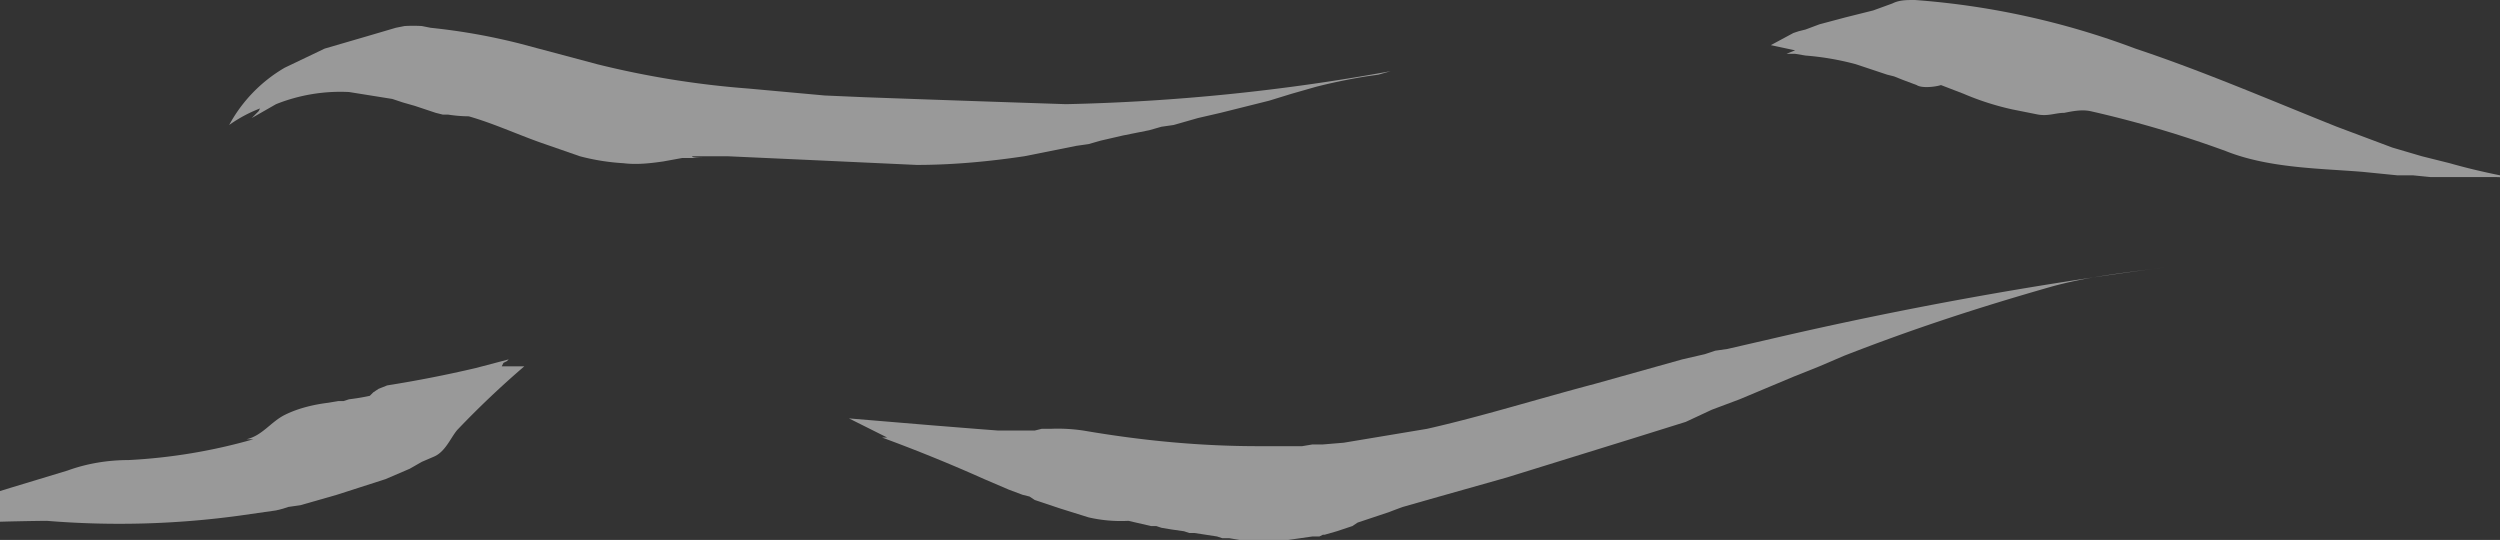 <svg xmlns="http://www.w3.org/2000/svg" xmlns:xlink="http://www.w3.org/1999/xlink" xml:space="preserve" id="Layer_1" x="0" y="0" style="enable-background:new 0 0 1440 311" version="1.1" viewBox="0 0 1440 311"><rect x="0" y="0" width="1440" height="311" fill="#333333" stroke="none"/><style>.st1{opacity:.5}.st2{fill:#fff}</style><defs><path id="SVGID_1_" d="M-93 0h1570v311H-93z"/></defs><clipPath id="SVGID_00000015316584880788209420000015502712524819461046_"><use xlink:href="#SVGID_1_" style="overflow:visible"/></clipPath><g style="clip-path:url(#SVGID_00000015316584880788209420000015502712524819461046_)"><g class="st1"><path d="m211 21 17-5 5-1a85 85 0 0 1 10 0l5 1c19 2 35 5 51 9l45 12a525 525 0 0 0 87 14l22 2 22 2 23 1a32628 32628 0 0 0 116 4 1179 1179 0 0 0 187-19l-7 2-7 1a328 328 0 0 0-29 6l-14 4-13 4-28 7-13 3-14 4-7 1-7 2-15 3-13 3-7 2-7 1-15 3-15 3c-20 3-41 5-62 5l-65-3-44-2h-19c-3 0-1 1 5 1h-12l-11 2c-7 1-15 2-23 1a127 127 0 0 1-25-4l-23-8c-14-5-27-11-41-15a82 82 0 0 1-12-1h-3l-4-1-6-2-6-2-7-2-6-2-25-4a100 100 0 0 0-42 7l-14 8 2-2 2-2 1-2h1a80 80 0 0 0-19 10 85 85 0 0 1 32-33l23-11 24-7z" class="st2"/></g><g class="st1"><path d="M587 248h9l4-1h5a100 100 0 0 1 19 1c35 6 68 9 101 9h25l6-1h6l12-1 48-8c31-7 63-17 97-26l25-7 25-7 13-3 6-2 7-1 13-3 13-3a2349 2349 0 0 1 226-41c-22 3-43 5-65 11-42 12-79 24-120 40l-14 6-15 6-31 13-16 6-15 7-32 10-71 22-46 13-14 4a307 307 0 0 0-8 3l-6 2-12 4-3 2-3 1-6 2-7 2h-1l-2 1h-4l-14 2h-28l-6-1h-4l-3-1-13-2h-3l-3-1-7-1-6-1-3-1h-3l-13-3a83 83 0 0 1-23-2l-16-5-15-5-3-2-4-1-8-3-7-3-7-3a934 934 0 0 0-59-24h3l-22-11 48 4 25 2 13 1h12z" class="st2"/></g><g class="st1"><path d="m1079 6 11-4c4-2 8-2 13-2a455 455 0 0 1 127 28c39 13 76 29 116 45l16 6 16 6 17 5 8 2 4 1 4 1c21 6 43 10 66 13l-10-1-5-1-4-1a158 158 0 0 0-20-2h-38l-10-1h-9l-20-2c-24-2-54-2-79-12a636 636 0 0 0-78-23c-5-1-10 0-15 1-5 0-9 2-15 1l-15-3a157 157 0 0 1-28-9l-13-5c-3 1-11 2-14 0l-8-3-5-2-4-1-9-3-9-3a159 159 0 0 0-29-5l-6-1h-5l5-2-14-3 13-7 3-1 4-1 8-3 15-4 16-4z" class="st2"/></g><g class="st1"><path d="M264 247c-4 4-7 13-14 16l-7 3-7 4-14 6-28 9-14 4-7 2-7 1-3 1-4 1-7 1-7 1-7 1a511 511 0 0 1-111 3 1470 1470 0 0 0-119 6c11-1 22-1 33-5l65-20 33-10c11-4 23-6 35-6a320 320 0 0 0 72-12h-4c9-2 14-10 22-14s17-6 25-7l6-1h3l3-1a130 130 0 0 0 12-2l2-2 3-2 5-2a710 710 0 0 0 51-10l19-5-1 1-2 1-1 2h13a530 530 0 0 0-38 36z" class="st2"/></g></g></svg>